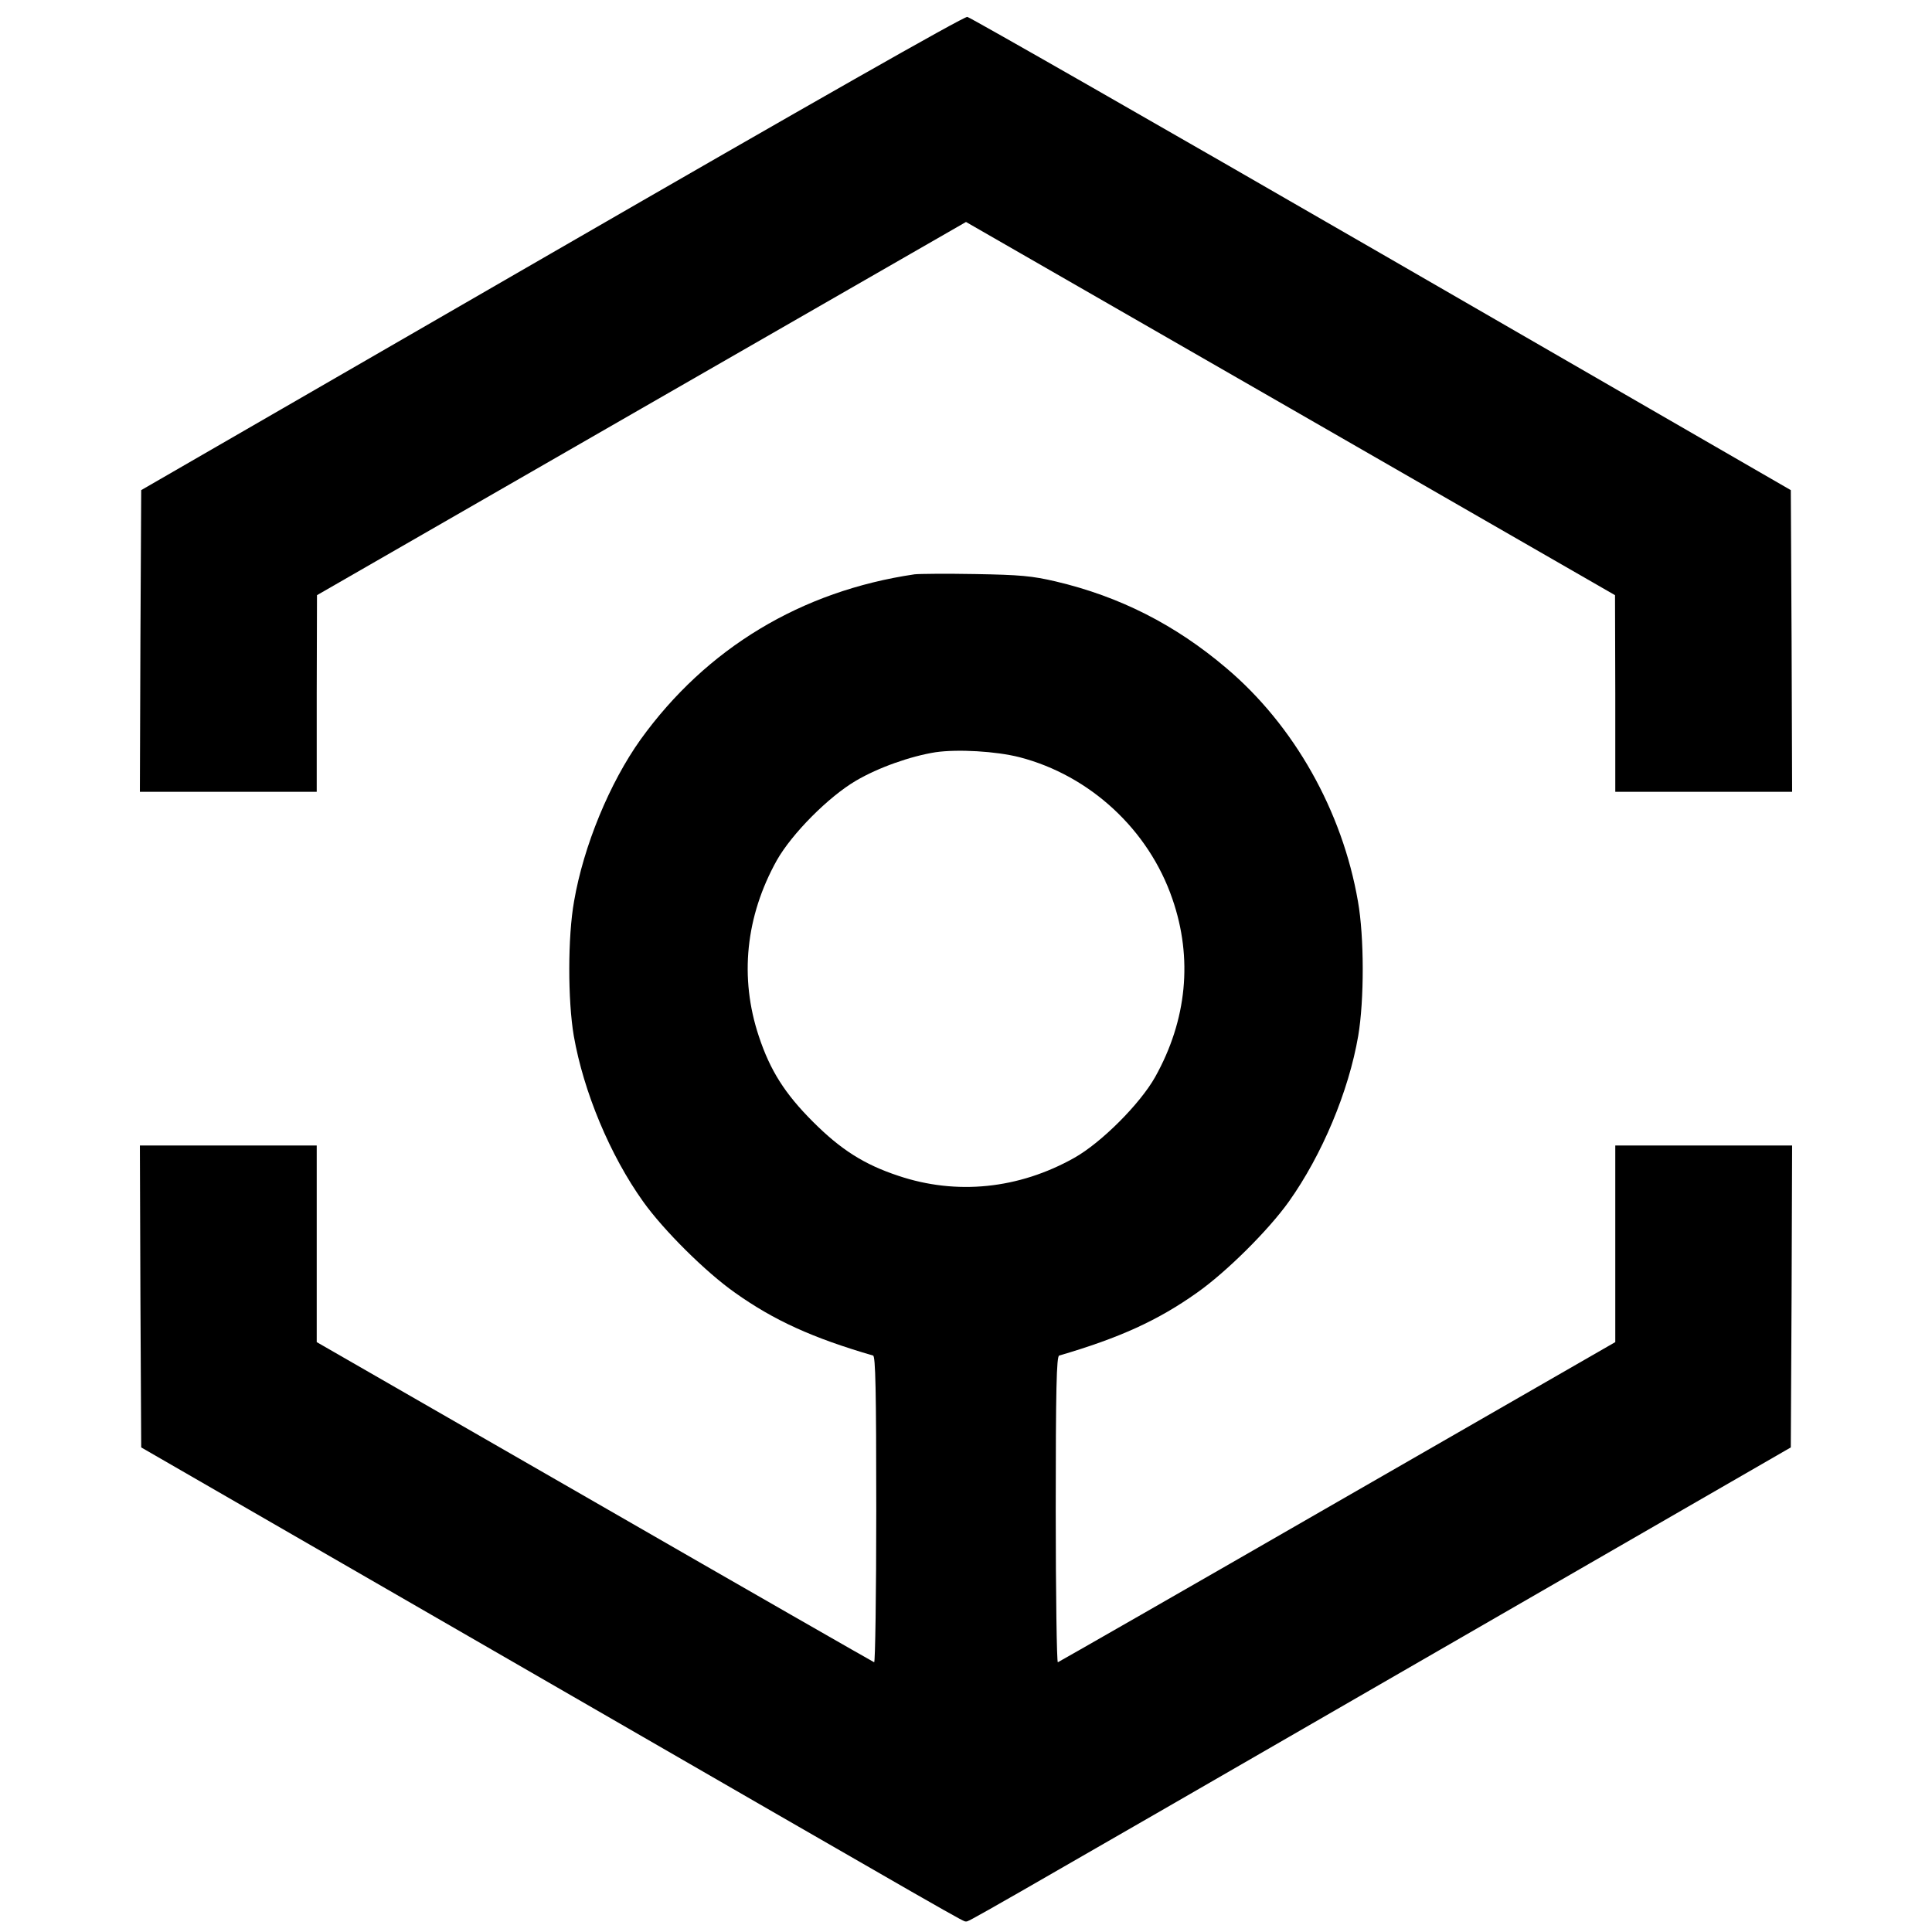 <?xml version="1.0" standalone="no"?>
<!DOCTYPE svg PUBLIC "-//W3C//DTD SVG 20010904//EN"
 "http://www.w3.org/TR/2001/REC-SVG-20010904/DTD/svg10.dtd">
<svg version="1.0" xmlns="http://www.w3.org/2000/svg"
 width="732pt" height="732pt" viewBox="0 0 732 732"
 preserveAspectRatio="xMidYMid meet">
<g transform="translate(0,732) scale(0.1,-0.1)"
fill="#000000" stroke="none">
<path d="M2090 6361 l-1555 -898 -3 -572 -2 -571 335 0 335 0 0 373 1 372
1229 707 1230 707 1230 -707 1229 -707 1 -372 0 -373 335 0 335 0 -2 571 -3
572 -1550 895 c-852 492 -1559 896 -1570 898 -13 2 -602 -333 -1575 -895z"/>
<path d="M3465 5144 c-429 -63 -789 -280 -1038 -626 -117 -164 -216 -403 -252
-613 -24 -134 -24 -375 -1 -510 37 -211 137 -452 263 -628 77 -108 237 -267
348 -345 148 -105 293 -171 523 -238 9 -3 12 -128 12 -585 0 -319 -4 -579 -8
-577 -5 2 -482 275 -1060 608 l-1052 605 0 373 0 372 -335 0 -335 0 2 -572 3
-572 1340 -773 c1833 -1058 1773 -1023 1785 -1023 12 0 -48 -35 1785 1023
l1340 773 3 572 2 572 -335 0 -335 0 0 -372 0 -373 -1052 -605 c-578 -333
-1055 -606 -1060 -608 -4 -2 -8 258 -8 577 0 457 3 582 13 585 229 67 374 133
522 238 111 78 271 237 348 345 126 177 227 418 263 628 23 135 23 376 -1 510
-59 342 -242 667 -499 884 -193 164 -404 271 -646 328 -90 21 -134 25 -305 28
-110 2 -213 1 -230 -1z m398 -693 c266 -69 489 -274 579 -537 78 -225 55 -459
-65 -674 -57 -102 -205 -250 -307 -307 -210 -118 -446 -142 -666 -68 -130 43
-218 99 -324 205 -106 106 -162 194 -205 324 -74 222 -50 454 68 666 57 101
196 241 300 302 85 50 207 93 302 108 83 12 228 4 318 -19z"/>
</g>
</svg>
